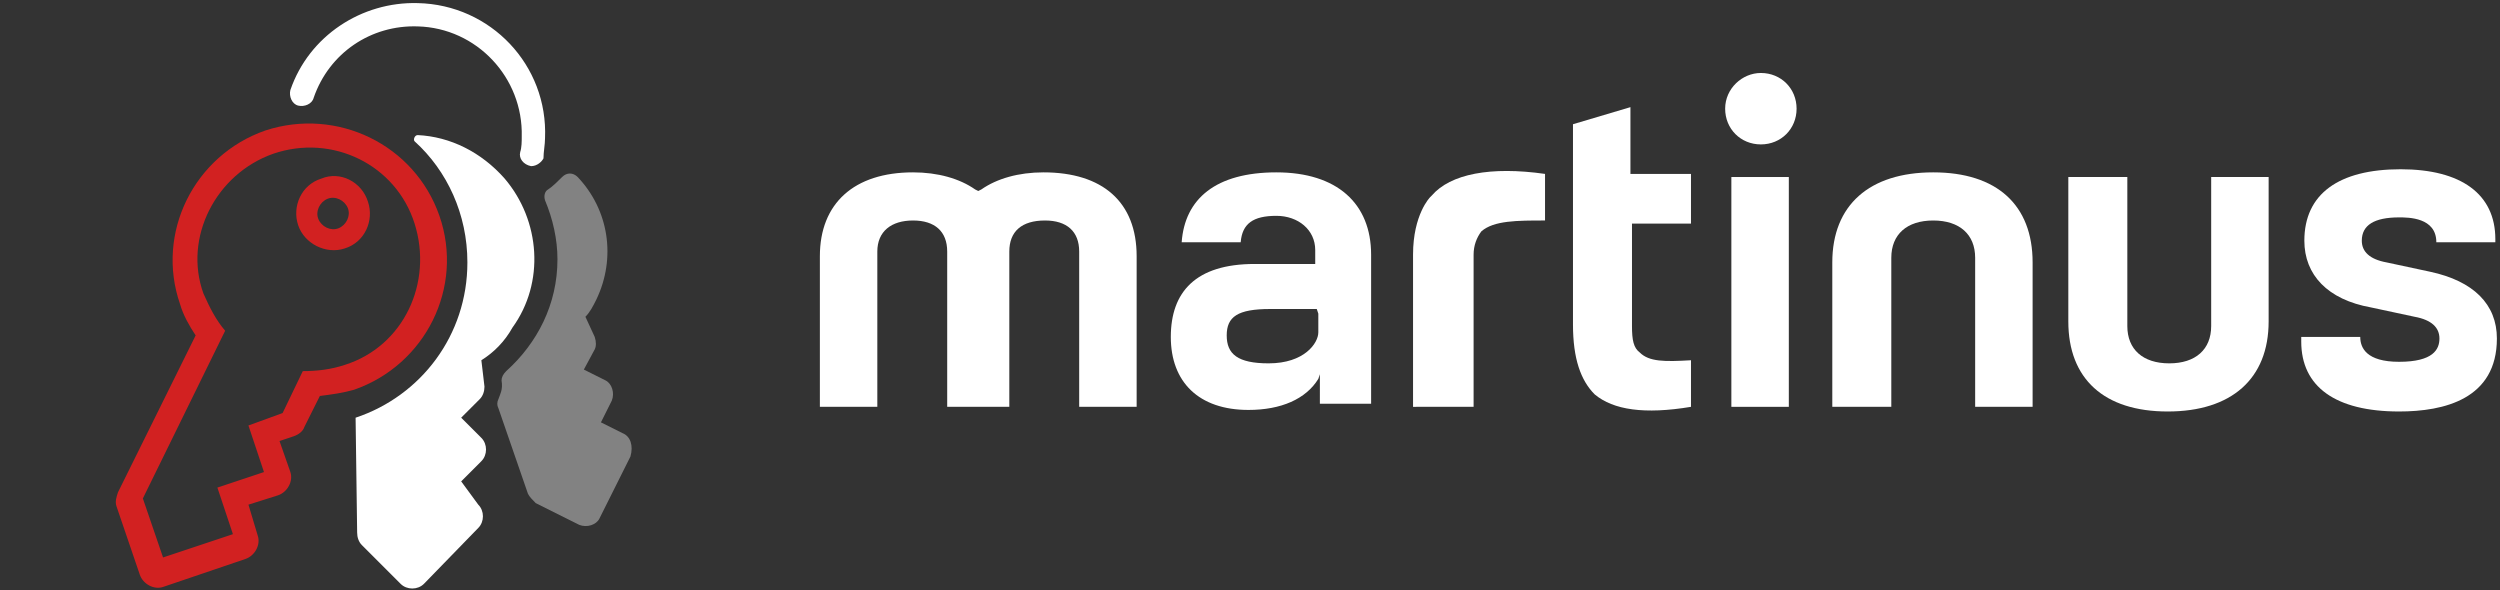 <svg version="1.1" id="Layer_1" xmlns="http://www.w3.org/2000/svg" x="0" y="0" viewBox="0 0 161 38" style="enable-background:new 0 0 161 38" xml:space="preserve"><rect x="0" y="0" width="161" height="38" fill="#333333" stroke="none"/><style>.st0{fill-rule:evenodd;clip-rule:evenodd}.st0,.st2{fill:#fff}</style><path id="Fill-1" class="st0" d="M91.2 26.2h3.7v-9.8c0-.6.2-1.1.5-1.5.8-.7 2.3-.7 4.1-.7v-3c-3.5-.5-6.1 0-7.3 1.4l-.1.1S91 13.8 91 16.4v9.8h.2z"/><path id="Fill-3" class="st0" d="M69.5 26.2h3.7v-9.7c0-3.5-2.2-5.4-6-5.4-1.6 0-3 .4-4 1.1l-.2.1-.2-.1c-1-.7-2.4-1.1-4-1.1-3.8 0-6 2-6 5.4v9.7h3.7v-10c0-1.3.9-2 2.3-2s2.2.7 2.2 2v10h4v-10c0-1.3.8-2 2.3-2 1.4 0 2.2.7 2.2 2v10z"/><path id="Fill-5" class="st0" d="M111.5 26.2h3.7V11.4h-3.7z"/><path id="Fill-7" class="st0" d="M127.2 26.2h3.7v-9.3c0-3.7-2.3-5.8-6.4-5.8s-6.5 2.1-6.5 5.8v9.3h3.8v-9.6c0-1.5 1-2.4 2.7-2.4s2.7.9 2.7 2.4v9.6z"/><path id="Fill-8" class="st0" d="M133.2 11.4v9.3c0 3.7 2.3 5.8 6.4 5.8 4.1 0 6.5-2.1 6.5-5.8v-9.3h-3.7V21c0 1.5-1 2.4-2.7 2.4s-2.7-.9-2.7-2.4v-9.6h-3.8z"/><path id="Fill-9" class="st0" d="M148.2 21.8v.2c0 2.9 2.2 4.5 6.3 4.5 2.9 0 6.3-.8 6.3-4.7 0-2.2-1.5-3.7-4.3-4.3l-2.8-.6c-1.1-.2-1.6-.7-1.6-1.4 0-1 .8-1.5 2.4-1.5.6 0 2.4 0 2.4 1.6h3.8v-.2c0-2.9-2.2-4.5-6.1-4.5-4 0-6.2 1.6-6.2 4.6 0 2.2 1.5 3.8 4.3 4.3l2.8.6c1.1.2 1.6.7 1.6 1.4s-.4 1.5-2.6 1.5c-2.1 0-2.5-.9-2.5-1.6h-3.8v.1z"/><path id="Fill-10" class="st0" d="M113.4 4.7c-1.2 0-2.3 1-2.3 2.3s1 2.3 2.3 2.3 2.3-1 2.3-2.3c0-1.3-1-2.3-2.3-2.3"/><path id="Fill-11" class="st0" d="M101.3 14.5v6.4c0 2.2.5 3.6 1.4 4.5 1.2 1 3.2 1.3 6.2.8v-3c-1.7.1-2.7.1-3.3-.5-.4-.3-.5-.8-.5-1.7v-6.6h3.8v-3.2H105V6.9L101.3 8v6.5z"/><path id="Fill-12" class="st0" d="M84.9 20.2v1.2c0 .7-.9 2-3.2 2-2 0-2.7-.6-2.7-1.8 0-1.2.7-1.7 2.8-1.7h3l.1.3zm-2.7-9.1c-3.9 0-5.9 1.7-6.1 4.5h3.8c.1-1.2.8-1.7 2.3-1.7 1.4 0 2.5.9 2.5 2.2v.9h-3.9c-3.8 0-5.4 1.8-5.4 4.7s1.8 4.7 5 4.7c2.1 0 3.7-.7 4.5-2l.1-.3V26h3.3v-9.6c0-3.3-2.2-5.3-6.1-5.3z"/><path d="M17.6 9.9c3.8-1.3 7.9.7 9.1 4.5s-.7 7.9-4.5 9.1c-.9.3-1.8.4-2.7.4l-1.3 2.7-2.2.8 1 3-3 1 1 3-4.5 1.5-1.3-3.8 5.3-10.8c-.6-.7-1-1.5-1.4-2.4-1.3-3.6.8-7.7 4.5-9m-.5-1.5C12.5 10 10 15 11.6 19.6c.2.7.6 1.4 1 2l-5 10.1c-.1.3-.2.6-.1.9L9 37c.2.6.9 1 1.5.8l5.3-1.8c.6-.2 1-.9.8-1.5l-.6-2 1.9-.6c.6-.2 1-.9.8-1.5l-.7-2 .9-.3c.3-.1.6-.3.7-.6l1-2c.8-.1 1.5-.2 2.2-.4 4.6-1.6 7.1-6.6 5.5-11.2s-6.6-7-11.2-5.5zm4 4.4c.5-.2 1.1.1 1.3.6s-.1 1.1-.6 1.3-1.1-.1-1.3-.6.1-1.1.6-1.3m-.4-1.3c-1.3.4-1.9 1.8-1.5 3s1.8 1.9 3 1.5c1.3-.4 1.9-1.8 1.5-3-.4-1.3-1.8-2-3-1.5z" style="fill:#d22121"/><path class="st2" d="M32.5 11.5C31 9.8 29 8.8 26.9 8.7c-.2 0-.3.3-.2.4 2.1 1.9 3.4 4.7 3.4 7.8 0 4.7-3 8.6-7.2 10l.1 7.4c0 .3.1.6.3.8l2.5 2.5c.4.4 1.1.4 1.5 0l3.5-3.6c.4-.4.4-1.1 0-1.5L29.7 31l1.3-1.3c.4-.4.4-1.1 0-1.5l-1.3-1.3 1.2-1.2c.2-.2.3-.5.3-.8l-.2-1.7c.8-.5 1.5-1.2 2-2.1 2.1-2.9 1.8-6.9-.5-9.6z"/><path class="st2" d="M34.2 10.7c-.5-.1-.8-.5-.7-.9.1-.3.1-.7.1-1 .1-3.8-2.9-7-6.7-7.1-3-.1-5.7 1.7-6.7 4.6-.1.4-.6.6-1 .5s-.6-.6-.5-1C19.9 2.3 23.3.1 26.9.2c4.7.1 8.4 4 8.2 8.7 0 .4-.1.9-.1 1.3-.1.2-.4.5-.8.5z"/><path d="M40.1 27.9l-1.4-.7.7-1.4c.2-.5 0-1.1-.4-1.3l-1.4-.7.7-1.3c.1-.2.1-.5 0-.8l-.6-1.3c.3-.3.5-.7.7-1.1 1.3-2.7.8-5.8-1.2-7.9-.3-.3-.7-.3-1 0s-.6.6-.9.8c-.2.1-.3.4-.2.7.5 1.2.8 2.5.8 3.8 0 2.9-1.3 5.4-3.3 7.2-.2.2-.3.4-.3.6.1.6-.1.9-.2 1.2-.1.2-.1.4 0 .6l1.9 5.5c.1.2.3.4.5.6l2.8 1.4c.5.2 1.1 0 1.3-.4l2-4c.2-.7 0-1.3-.5-1.5z" style="fill:#828282"/></svg>